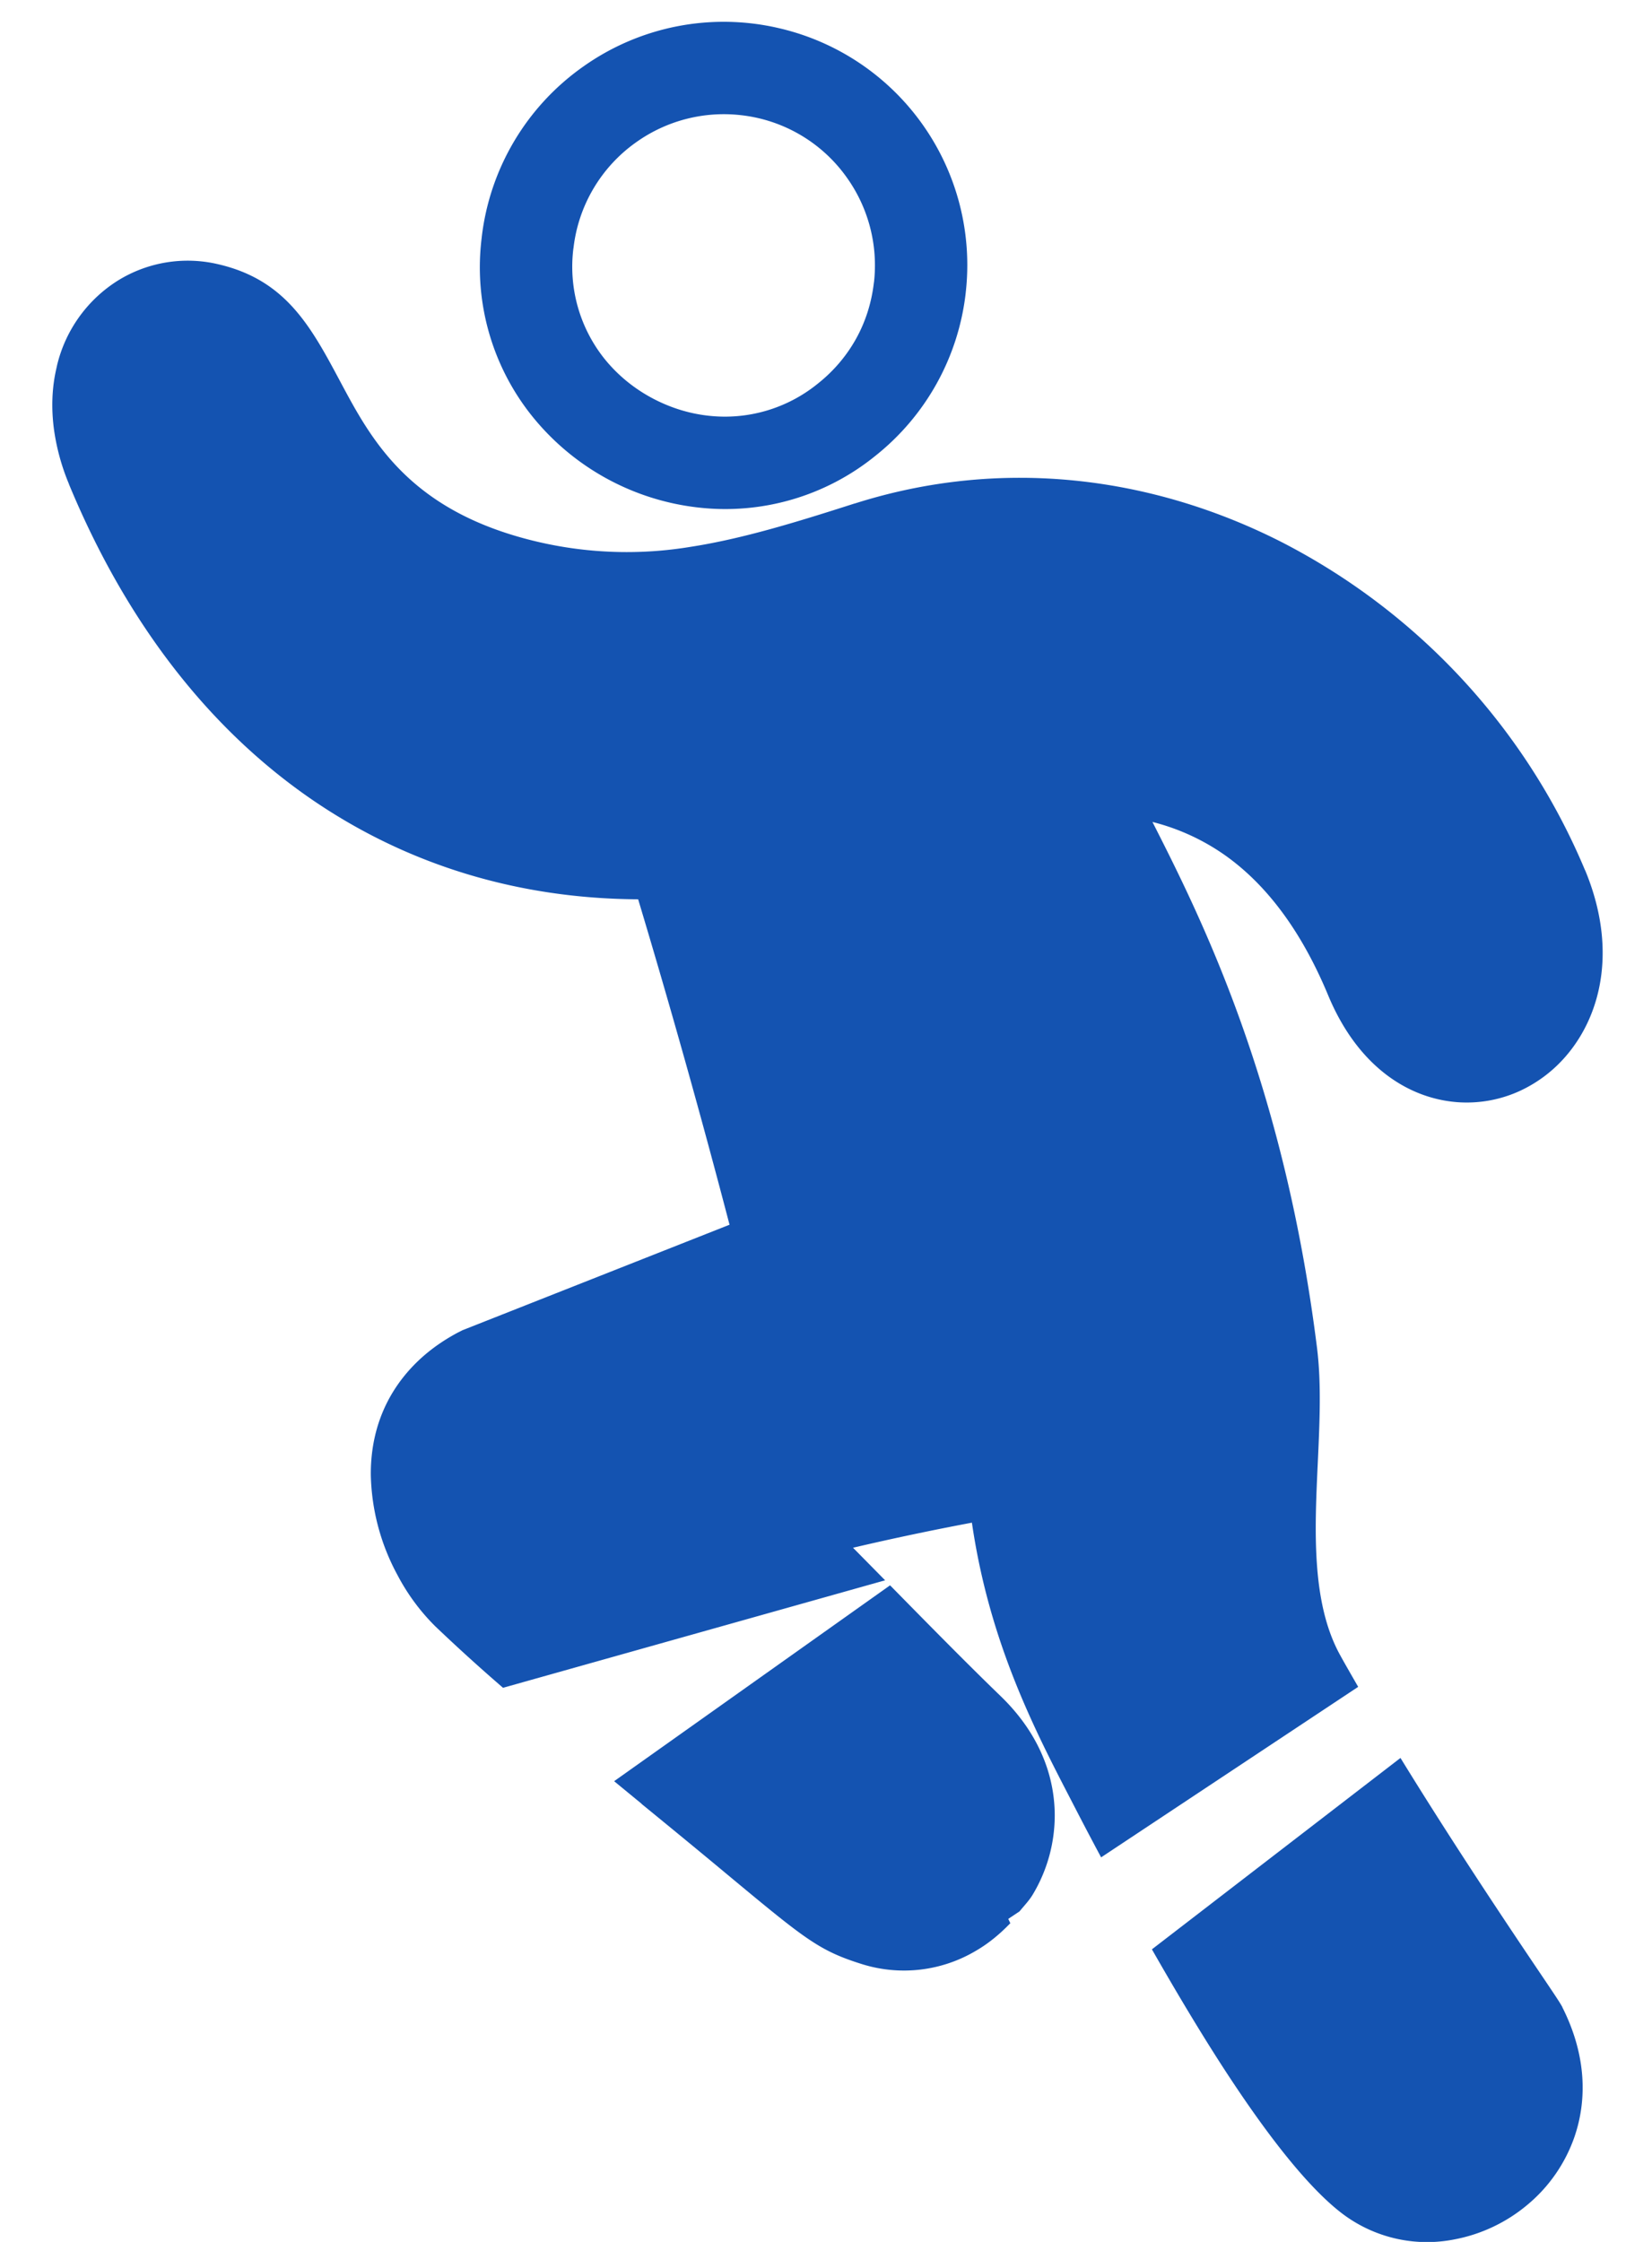 <svg xmlns="http://www.w3.org/2000/svg" width="28" height="38">
    <path fill="#1453B1" fill-rule="evenodd" d="M26.578 17.857a2.306 2.306 0 0 1-.842.645 2.16 2.16 0 0 1-1.046.179c-.838-.068-1.684-.62-2.179-1.811-.443-1.066-1.025-1.858-1.737-2.366a3.71 3.71 0 0 0-1.241-.572c.83 1.633 2.228 4.421 2.79 8.92.074.597.044 1.259.012 1.95-.053 1.137-.11 2.365.379 3.252.096.174.202.357.306.538l-4.357 2.89a57.26 57.26 0 0 1-.419-.796l-.092-.178c-.618-1.193-1.384-2.673-1.679-4.699a46.88 46.88 0 0 0-2.015.425l.544.552-6.476 1.822a31.272 31.272 0 0 1-1.146-1.04 3.528 3.528 0 0 1-.642-.869 3.719 3.719 0 0 1-.453-1.696c-.005-.657.198-1.313.724-1.858.201-.208.449-.397.751-.558l.079-.04 4.526-1.788a158.317 158.317 0 0 0-1.549-5.516c-2.003-.01-3.894-.566-5.54-1.698-1.693-1.166-3.111-2.934-4.106-5.335v-.003a3.715 3.715 0 0 1-.258-.949c-.043-.341-.03-.66.03-.951l.004-.019.018-.081.004-.019A2.34 2.34 0 0 1 1.98 4.767a2.244 2.244 0 0 1 1.719-.288c1.149.266 1.571 1.057 2.073 1.998.528.988 1.178 2.206 3.361 2.711a6.627 6.627 0 0 0 2.577.08c.869-.135 1.772-.412 2.775-.734h.004c2.494-.793 5.033-.457 7.207.641a11.044 11.044 0 0 1 5.169 5.575l.001-.001c.535 1.288.294 2.4-.288 3.108zM16.368 4.964a4.12 4.12 0 0 1-1.532 2.763 4.035 4.035 0 0 1-3.004.875 4.22 4.22 0 0 1-2.819-1.556 4.032 4.032 0 0 1-.849-3.014v-.003a4.118 4.118 0 0 1 1.722-2.901A4.114 4.114 0 0 1 13.2.477a4.12 4.12 0 0 1 3.168 4.484v.003zm-2.009-1.946a2.542 2.542 0 0 0-1.802-1.066 2.559 2.559 0 0 0-1.77.456A2.549 2.549 0 0 0 9.72 4.207h-.001a2.5 2.5 0 0 0 .519 1.865c.215.27.484.494.786.66.303.167.637.276.98.314a2.495 2.495 0 0 0 1.858-.544c.27-.214.488-.473.648-.761.16-.288.263-.611.302-.954h.001a2.56 2.56 0 0 0-.454-1.769zm.727 23.853c.657.669 1.319 1.342 1.874 1.878.646.625.915 1.338.917 2.018a2.61 2.61 0 0 1-.373 1.346c-.063.105-.148.191-.224.285l-.191.127.035.073c-.173.18-.365.341-.579.465a2.384 2.384 0 0 1-1.928.231c-.74-.232-.959-.415-2.321-1.547-.25-.208-.561-.467-1.423-1.172v-.003l-.11-.09-.354-.291 4.677-3.32zm11.088 6.678c.172.255.275.409.307.472l-.001.001c.405.802.425 1.561.205 2.2a2.613 2.613 0 0 1-.798 1.15c-.35.294-.774.496-1.218.582a2.38 2.38 0 0 1-1.898-.418c-.592-.441-1.295-1.352-1.989-2.414-.43-.659-.858-1.38-1.258-2.081l4.213-3.244c.949 1.546 1.973 3.064 2.437 3.752z"/>
</svg>
